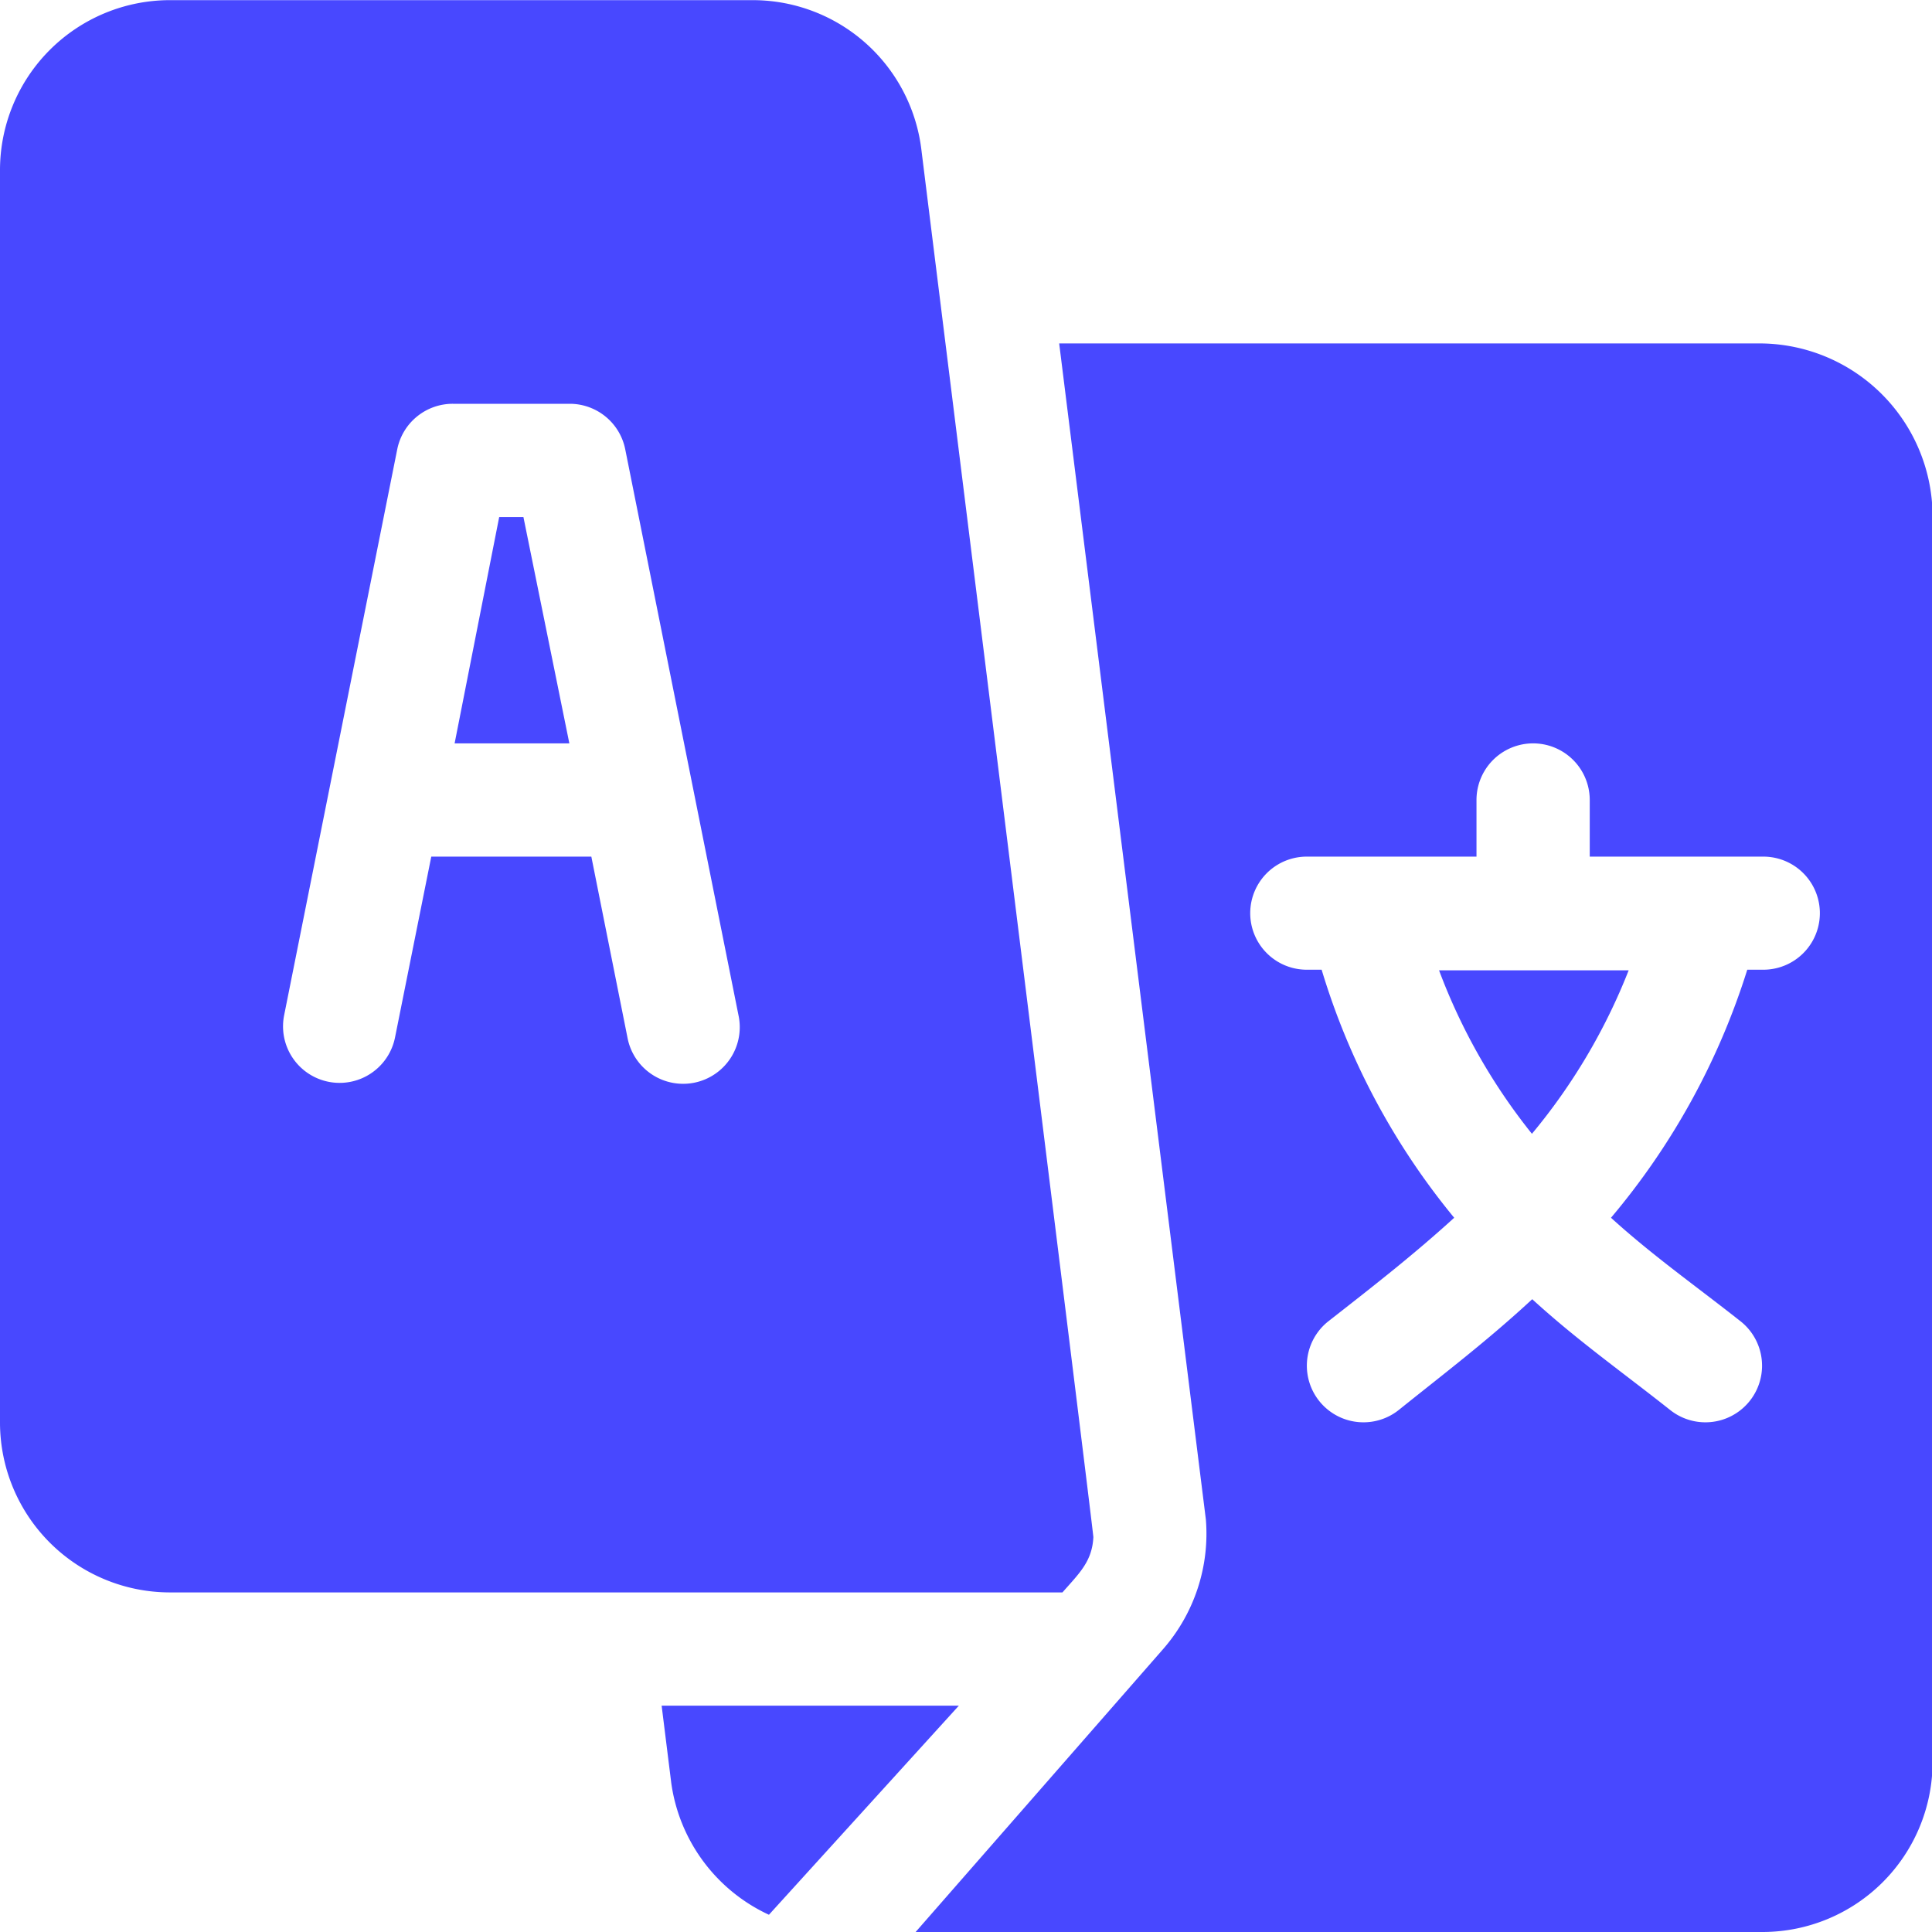 <svg xmlns="http://www.w3.org/2000/svg" width="13" height="13" viewBox="0 0 13 13">
  <g id="Group_5019" data-name="Group 5019" transform="translate(-630.612 -1425)">
    <path id="Path_95" data-name="Path 95" d="M634.134,1428.479h-.163l-.3,1.523h.772Z" fill="#4848ff"/>
    <path id="Path_96" data-name="Path 96" d="M640.92,1432.629a4.006,4.006,0,0,0,.651-1.1h-1.276A3.992,3.992,0,0,0,640.92,1432.629Z" fill="#4848ff"/>
    <path id="Path_97" data-name="Path 97" d="M642.469,1427.311h-4.73l.987,7.913a1.18,1.18,0,0,1-.283.867l-1.67,1.909h5.7a1.145,1.145,0,0,0,1.143-1.143v-8.378A1.166,1.166,0,0,0,642.469,1427.311Zm0,4.214h-.1a4.821,4.821,0,0,1-.917,1.669c.28.255.579.465.876.7a.381.381,0,0,1-.476.595c-.323-.256-.626-.469-.93-.747-.3.278-.581.491-.9.747a.381.381,0,0,1-.476-.595c.3-.235.571-.445.851-.7a4.8,4.8,0,0,1-.892-1.669h-.1a.38.38,0,1,1,0-.761h1.142v-.381a.381.381,0,1,1,.762,0v.381h1.168a.38.38,0,1,1,0,.761Z" fill="#4848ff"/>
    <path id="Path_98" data-name="Path 98" d="M631.754,1435.715h6.007c.111-.127.2-.207.208-.372,0-.042-1.153-9.3-1.158-9.342a1.143,1.143,0,0,0-1.133-1h-3.924a1.144,1.144,0,0,0-1.142,1.143v8.429A1.144,1.144,0,0,0,631.754,1435.715Zm1.531-7.692a.381.381,0,0,1,.374-.306h.787a.381.381,0,0,1,.373.306l.762,3.808a.381.381,0,1,1-.747.15l-.243-1.217h-1.077l-.244,1.217a.38.38,0,1,1-.746-.15Z" fill="#4848ff"/>
    <path id="Path_99" data-name="Path 99" d="M635.786,1437.884l1.278-1.407h-2l.065.522A1.152,1.152,0,0,0,635.786,1437.884Z" fill="#4848ff"/>
  </g>
</svg>
